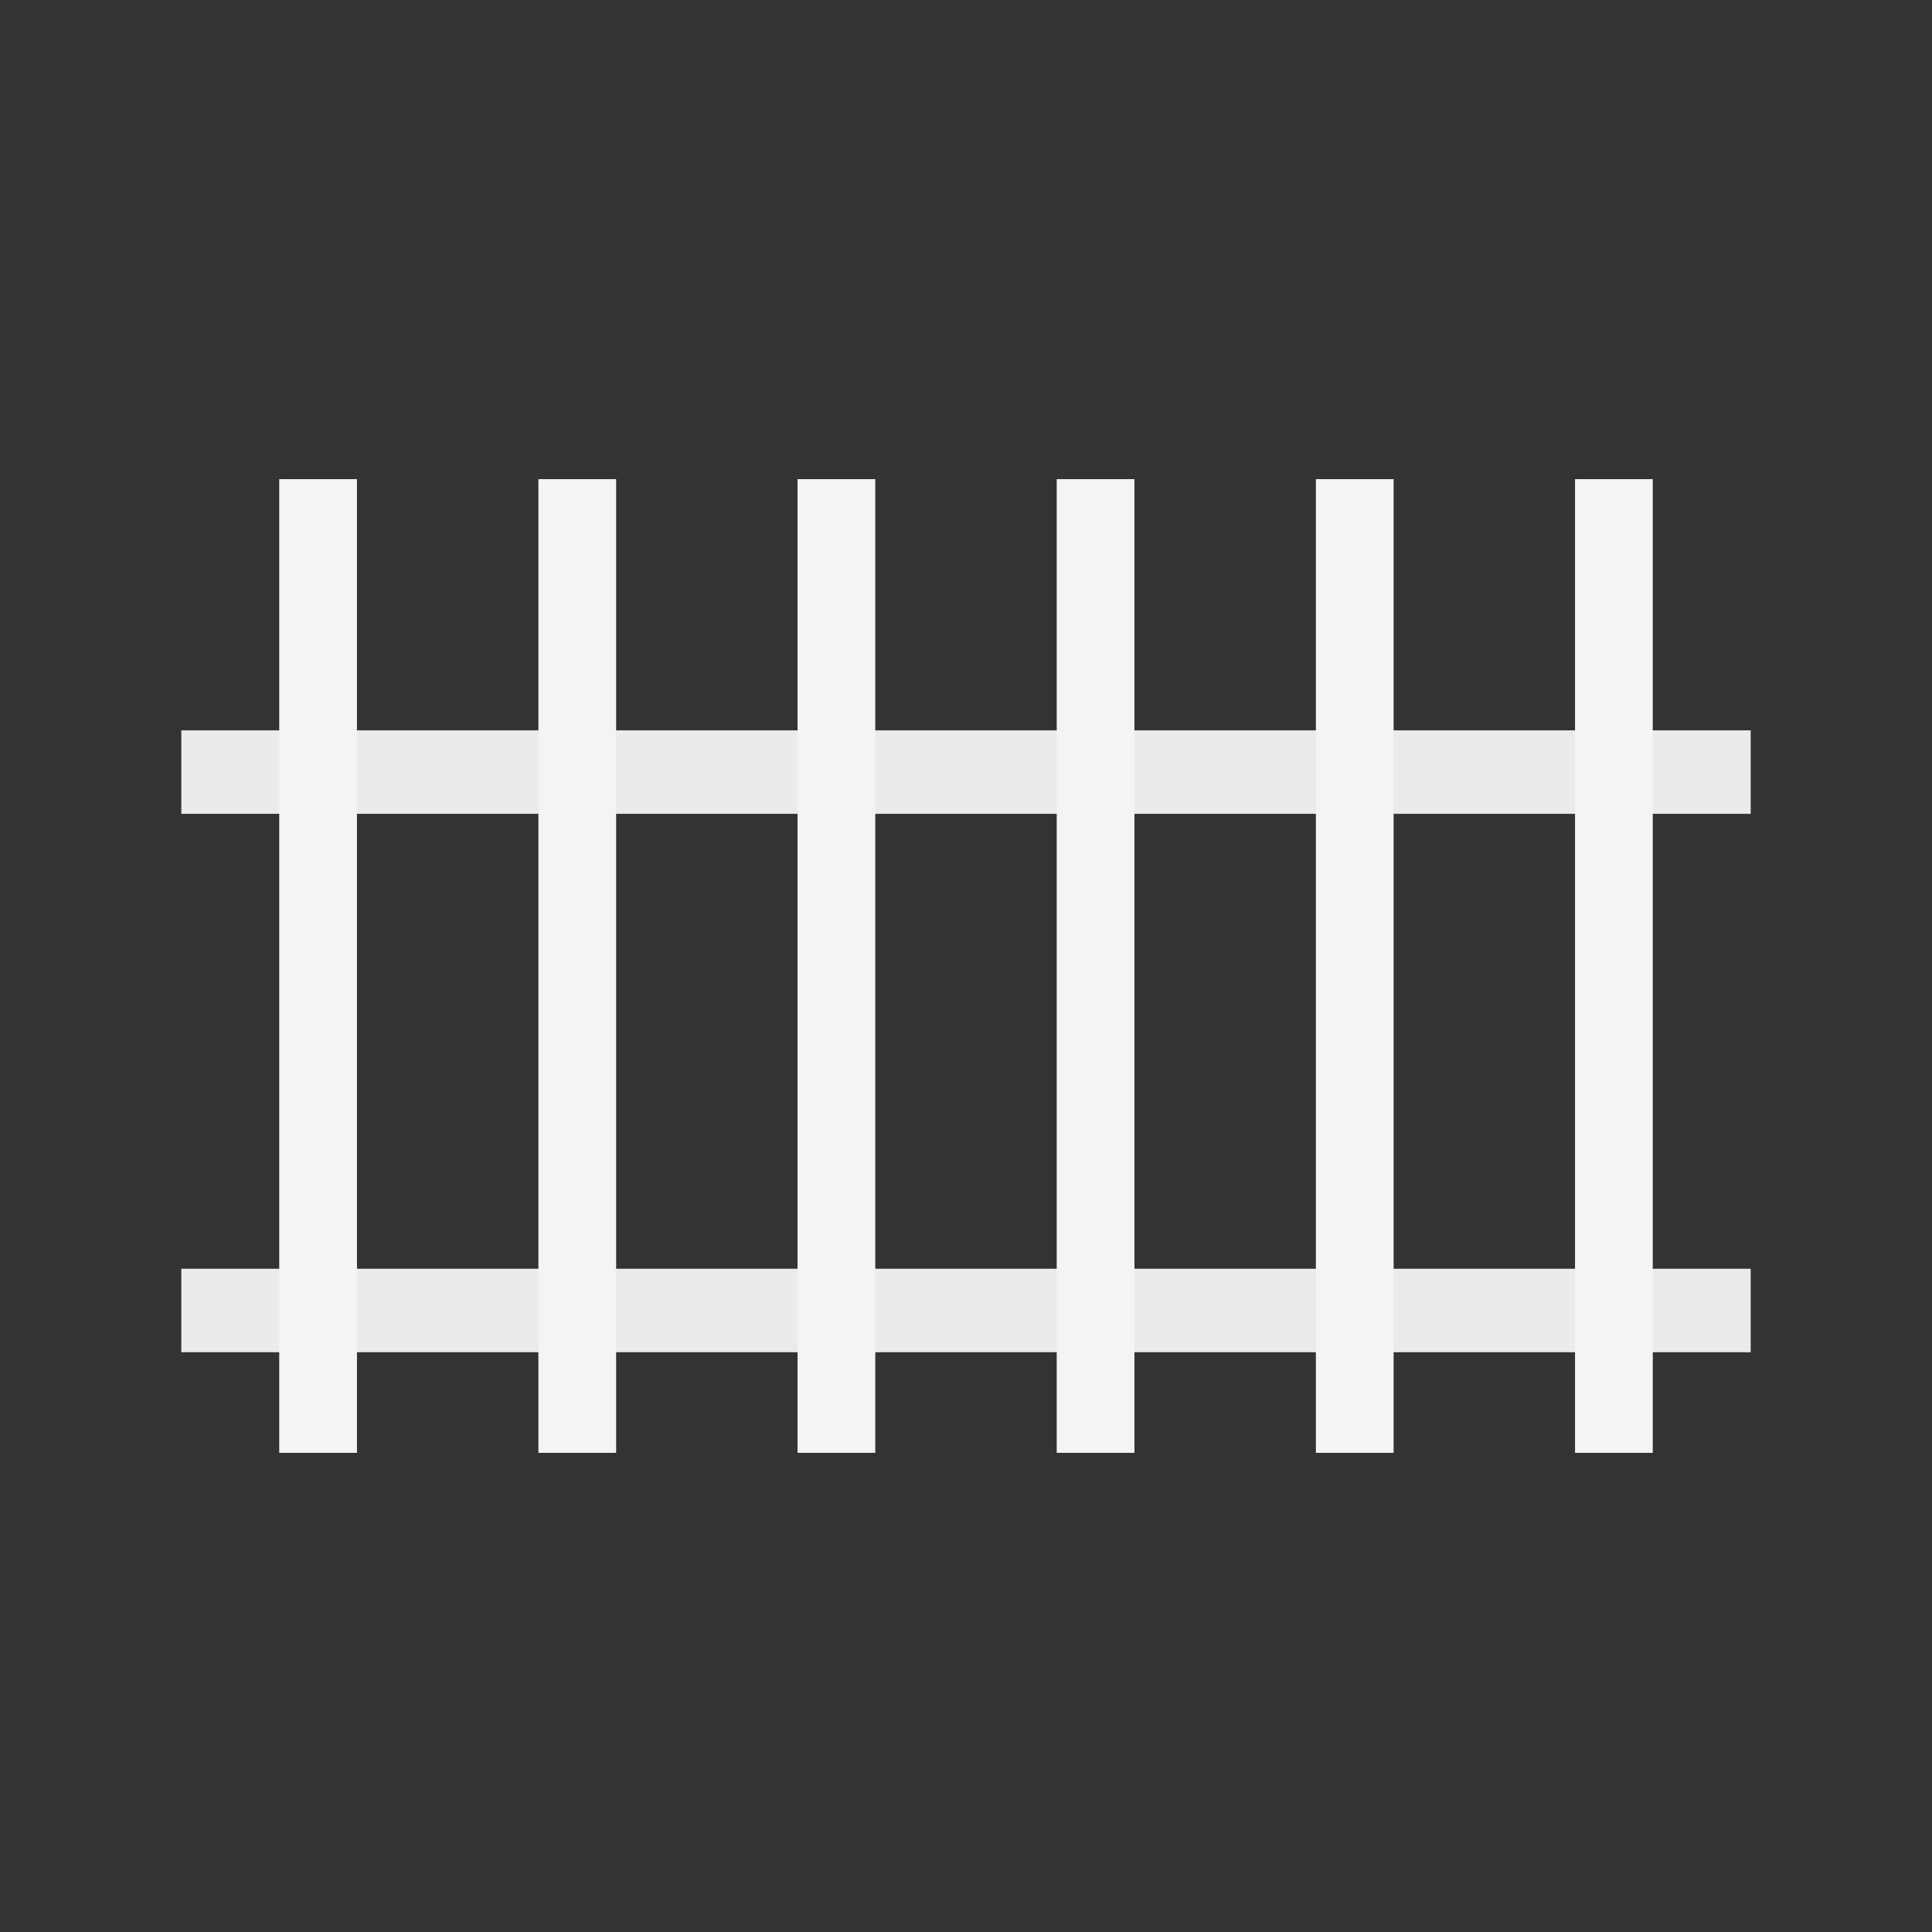 <?xml version="1.0" encoding="UTF-8" standalone="no"?>
<!DOCTYPE svg PUBLIC "-//W3C//DTD SVG 1.1//EN" "http://www.w3.org/Graphics/SVG/1.1/DTD/svg11.dtd">
<svg width="100%" height="100%" viewBox="0 0 64 64" version="1.1" xmlns="http://www.w3.org/2000/svg" xmlns:xlink="http://www.w3.org/1999/xlink" xml:space="preserve" xmlns:serif="http://www.serif.com/" style="fill-rule:evenodd;clip-rule:evenodd;stroke-linejoin:round;stroke-miterlimit:2;">
    <rect x="0" y="0" width="64" height="64" fill="#333333" stroke="none"/>
    <g>
        <rect x="6.006" y="24.194" width="51.988" height="2.765" style="fill:#ebebeb;"/>
        <rect x="6.006" y="42.029" width="51.988" height="2.765" style="fill:#ebebeb;"/>
    </g>
    <g>
        <rect x="9.25" y="15.872" width="2.575" height="32.255" style="fill:#f3f4f4;"/>
        <rect x="17.835" y="15.872" width="2.575" height="32.255" style="fill:#f3f4f4;"/>
        <rect x="26.42" y="15.872" width="2.575" height="32.255" style="fill:#f3f4f4;"/>
        <rect x="35.005" y="15.872" width="2.575" height="32.255" style="fill:#f3f4f4;"/>
        <rect x="43.59" y="15.872" width="2.575" height="32.255" style="fill:#f3f4f4;"/>
        <rect x="52.175" y="15.872" width="2.575" height="32.255" style="fill:#f3f4f4;"/>
    </g>
</svg>

